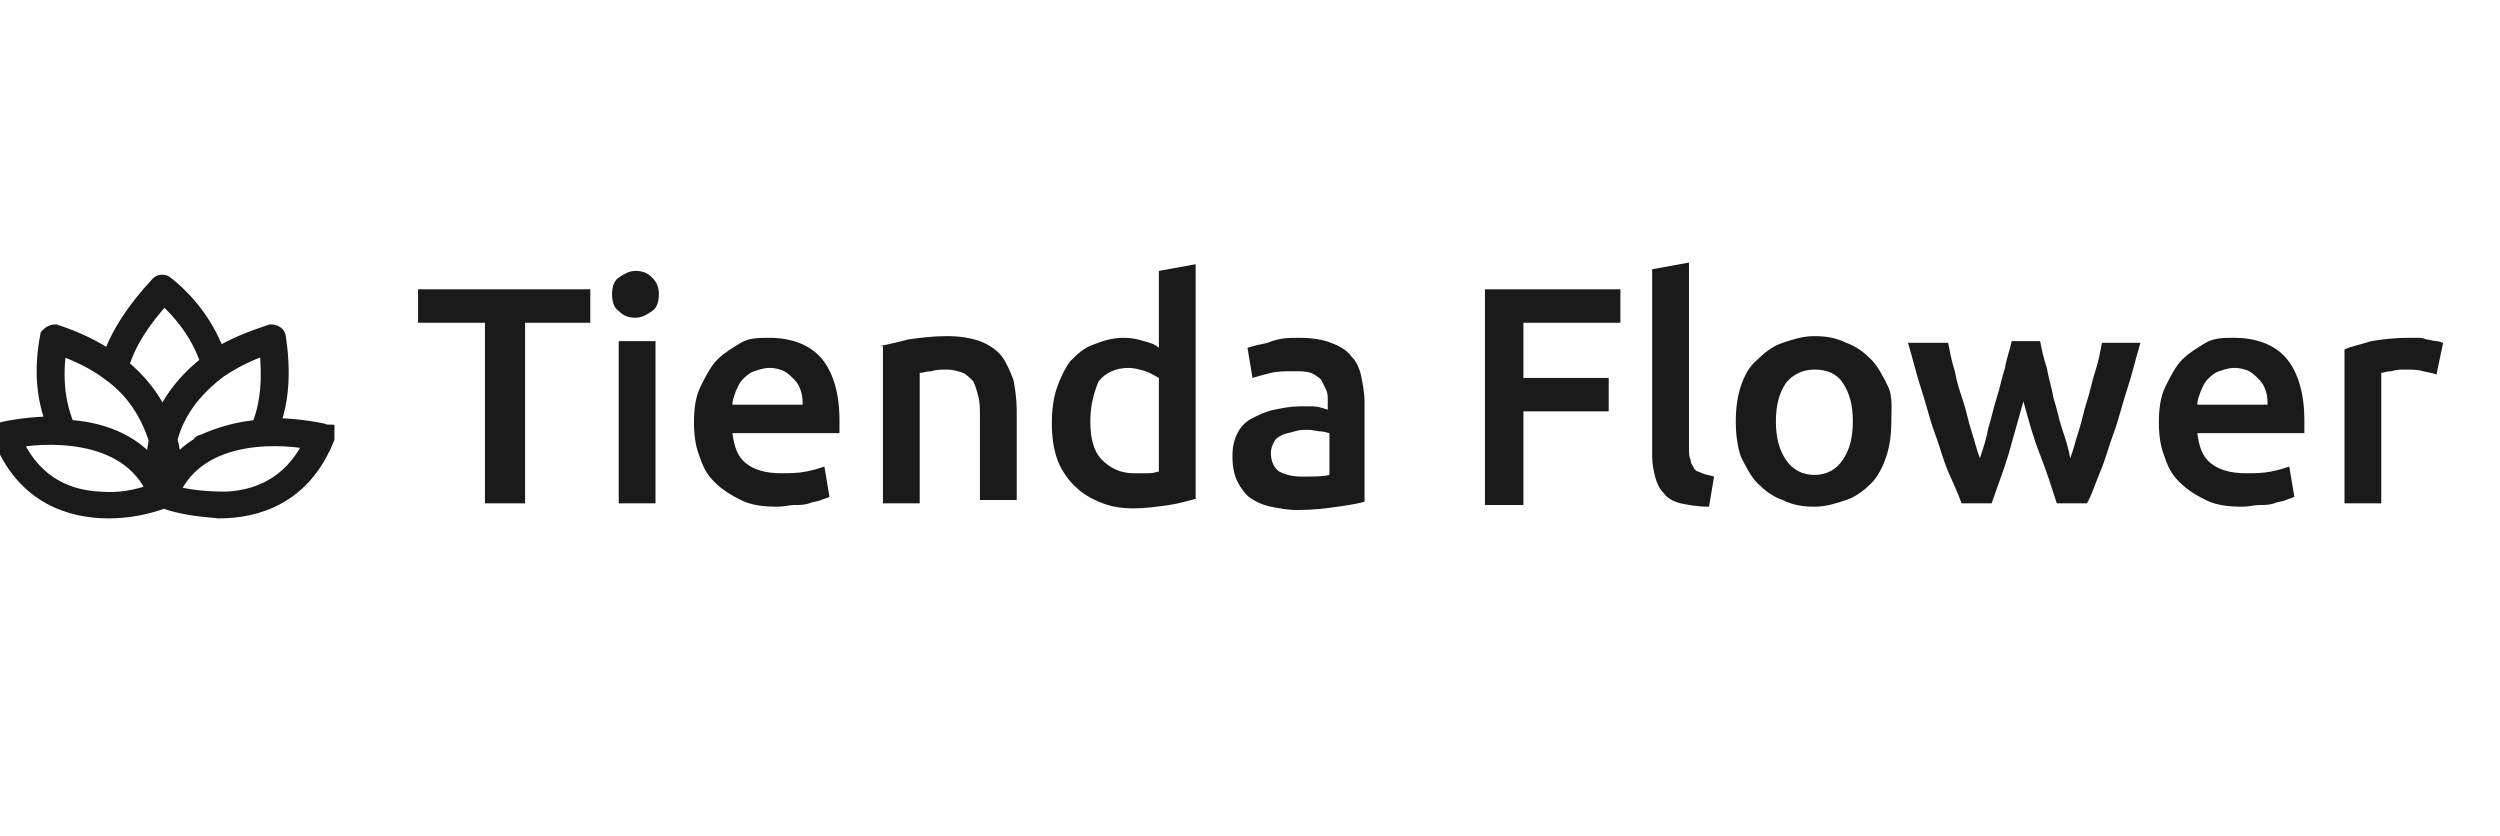 <?xml version="1.0" encoding="utf-8"?>
<!-- Generator: Adobe Illustrator 24.1.2, SVG Export Plug-In . SVG Version: 6.00 Build 0)  -->
<svg version="1.1" id="Capa_1" xmlns="http://www.w3.org/2000/svg" xmlns:xlink="http://www.w3.org/1999/xlink" x="0px" y="0px"
	 viewBox="0 0 149.5 50" style="enable-background:new 0 0 149.5 50;" xml:space="preserve">
<style type="text/css">
	.st0{enable-background:new    ;}
	.st1{fill:#1A1A1A;}
	.st2{fill:#FCBBC5;}
	.st3{fill:#1A1A1A;stroke:#1A1A1A;stroke-miterlimit:10;}
</style>
<g class="st0">
	<path class="st1" d="M35.3,17.3v2h-3.9v10.8H29V19.3H25v-2H35.3z"/>
	<path class="st1" d="M39.4,17.6c0,0.4-0.1,0.8-0.4,1c-0.3,0.2-0.6,0.4-1,0.4c-0.4,0-0.7-0.1-1-0.4c-0.3-0.2-0.4-0.6-0.4-1
		c0-0.4,0.1-0.8,0.4-1c0.3-0.2,0.6-0.4,1-0.4c0.4,0,0.7,0.1,1,0.4S39.4,17.2,39.4,17.6z M39.2,30.1H37v-9.7h2.2V30.1z"/>
	<path class="st1" d="M41.5,25.3c0-0.9,0.1-1.6,0.4-2.2s0.6-1.2,1-1.6c0.4-0.4,0.9-0.7,1.4-1s1.1-0.3,1.7-0.3c1.3,0,2.4,0.4,3.1,1.2
		c0.7,0.8,1.1,2.1,1.1,3.7c0,0.1,0,0.3,0,0.4c0,0.2,0,0.3,0,0.4h-6.4c0.1,0.8,0.3,1.4,0.8,1.8c0.5,0.4,1.2,0.6,2.1,0.6
		c0.5,0,1,0,1.5-0.1c0.5-0.1,0.8-0.2,1.1-0.3l0.3,1.8c-0.1,0.1-0.3,0.1-0.5,0.2s-0.5,0.1-0.7,0.2c-0.3,0.1-0.6,0.1-0.9,0.1
		c-0.3,0-0.6,0.1-1,0.1c-0.9,0-1.6-0.1-2.2-0.4c-0.6-0.3-1.1-0.6-1.6-1.1s-0.7-1-0.9-1.6C41.6,26.7,41.5,26,41.5,25.3z M48,24.3
		c0-0.3,0-0.6-0.1-0.9c-0.1-0.3-0.2-0.5-0.4-0.7c-0.2-0.2-0.4-0.4-0.6-0.5C46.7,22.1,46.4,22,46,22c-0.3,0-0.6,0.1-0.9,0.2
		c-0.3,0.1-0.5,0.3-0.7,0.5c-0.2,0.2-0.3,0.5-0.4,0.7c-0.1,0.3-0.2,0.5-0.2,0.8H48z"/>
	<path class="st1" d="M52.6,20.7c0.4-0.1,1-0.2,1.7-0.4c0.7-0.1,1.5-0.2,2.3-0.2c0.8,0,1.4,0.1,2,0.3c0.5,0.2,1,0.5,1.3,0.9
		s0.5,0.9,0.7,1.4c0.1,0.5,0.2,1.2,0.2,1.8v5.4h-2.2V25c0-0.5,0-1-0.1-1.3c-0.1-0.4-0.2-0.7-0.3-0.9c-0.2-0.2-0.4-0.4-0.6-0.5
		c-0.3-0.1-0.6-0.2-1-0.2c-0.3,0-0.6,0-0.9,0.1c-0.3,0-0.5,0.1-0.7,0.1v7.8h-2.2V20.7z"/>
	<path class="st1" d="M71.6,29.8c-0.4,0.1-1,0.3-1.7,0.4c-0.7,0.1-1.4,0.2-2.1,0.2c-0.8,0-1.4-0.1-2.1-0.4s-1.1-0.6-1.5-1
		c-0.4-0.4-0.8-1-1-1.6c-0.2-0.6-0.3-1.3-0.3-2.1c0-0.8,0.1-1.5,0.3-2.1c0.2-0.6,0.5-1.2,0.8-1.6c0.4-0.4,0.8-0.8,1.4-1
		c0.5-0.2,1.1-0.4,1.8-0.4c0.5,0,0.9,0.1,1.2,0.2c0.4,0.1,0.7,0.2,0.9,0.4v-4.6l2.2-0.4V29.8z M65.2,25.2c0,1,0.2,1.8,0.7,2.3
		s1.1,0.8,1.9,0.8c0.4,0,0.7,0,0.9,0c0.3,0,0.5-0.1,0.6-0.1v-5.6c-0.2-0.1-0.5-0.3-0.8-0.4c-0.3-0.1-0.7-0.2-1-0.2
		c-0.8,0-1.4,0.3-1.8,0.8C65.4,23.5,65.2,24.3,65.2,25.2z"/>
	<path class="st1" d="M77.7,20.2c0.7,0,1.4,0.1,1.9,0.3c0.5,0.2,0.9,0.4,1.2,0.8c0.3,0.3,0.5,0.7,0.6,1.2c0.1,0.5,0.2,1,0.2,1.6v5.9
		c-0.3,0.1-0.9,0.2-1.6,0.3c-0.7,0.1-1.5,0.2-2.4,0.2c-0.6,0-1.1-0.1-1.6-0.2s-0.9-0.3-1.2-0.5c-0.3-0.2-0.6-0.6-0.8-1
		c-0.2-0.4-0.3-0.9-0.3-1.5c0-0.6,0.1-1,0.3-1.4c0.2-0.4,0.5-0.7,0.9-0.9c0.4-0.2,0.8-0.4,1.3-0.5c0.5-0.1,1-0.2,1.5-0.2
		c0.2,0,0.5,0,0.8,0c0.3,0,0.6,0.1,0.9,0.2V24c0-0.3,0-0.5-0.1-0.7c-0.1-0.2-0.2-0.4-0.3-0.6c-0.2-0.2-0.4-0.3-0.6-0.4
		c-0.3-0.1-0.6-0.1-1-0.1c-0.5,0-1,0-1.4,0.1c-0.4,0.1-0.8,0.2-1.1,0.3l-0.3-1.8c0.3-0.1,0.7-0.2,1.2-0.3
		C76.5,20.2,77.1,20.2,77.7,20.2z M77.9,28.5c0.7,0,1.2,0,1.6-0.1v-2.5c-0.1,0-0.3-0.1-0.5-0.1s-0.5-0.1-0.8-0.1
		c-0.2,0-0.5,0-0.8,0.1s-0.5,0.1-0.7,0.2c-0.2,0.1-0.4,0.2-0.5,0.4c-0.1,0.2-0.2,0.4-0.2,0.7c0,0.5,0.2,0.9,0.5,1.1
		C76.9,28.4,77.3,28.5,77.9,28.5z"/>
	<path class="st1" d="M88.8,30.1V17.3h8.1v2h-5.8v3.3h5.1v2h-5.1v5.6H88.8z"/>
	<path class="st1" d="M102.2,30.3c-0.7,0-1.2-0.1-1.7-0.2c-0.4-0.1-0.8-0.3-1-0.6c-0.3-0.3-0.4-0.6-0.5-0.9
		c-0.1-0.4-0.2-0.8-0.2-1.3V16.1l2.2-0.4v11.1c0,0.3,0,0.5,0.1,0.7c0,0.2,0.1,0.3,0.2,0.5s0.3,0.2,0.5,0.3c0.2,0.1,0.4,0.1,0.7,0.2
		L102.2,30.3z"/>
	<path class="st1" d="M113.1,25.2c0,0.8-0.1,1.5-0.3,2.1c-0.2,0.6-0.5,1.2-0.9,1.6s-0.9,0.8-1.5,1c-0.6,0.2-1.2,0.4-1.9,0.4
		c-0.7,0-1.3-0.1-1.9-0.4c-0.6-0.2-1.1-0.6-1.5-1s-0.7-1-1-1.6c-0.2-0.6-0.3-1.3-0.3-2.1s0.1-1.5,0.3-2.1s0.5-1.2,1-1.6
		c0.4-0.4,0.9-0.8,1.5-1c0.6-0.2,1.2-0.4,1.9-0.4s1.3,0.1,1.9,0.4c0.6,0.2,1.1,0.6,1.5,1c0.4,0.4,0.7,1,1,1.6S113.1,24.5,113.1,25.2
		z M110.8,25.2c0-1-0.2-1.7-0.6-2.3c-0.4-0.6-1-0.8-1.7-0.8s-1.3,0.3-1.7,0.8c-0.4,0.6-0.6,1.3-0.6,2.3c0,1,0.2,1.7,0.6,2.3
		s1,0.9,1.7,0.9s1.3-0.3,1.7-0.9S110.8,26.2,110.8,25.2z"/>
	<path class="st1" d="M121,24c-0.3,1.1-0.6,2.1-0.9,3.2c-0.3,1-0.7,2-1,2.9h-1.8c-0.2-0.6-0.5-1.2-0.8-1.9c-0.3-0.7-0.5-1.5-0.8-2.3
		c-0.3-0.8-0.5-1.7-0.8-2.6c-0.3-0.9-0.5-1.8-0.8-2.8h2.4c0.1,0.5,0.2,1.1,0.4,1.7c0.1,0.6,0.3,1.2,0.5,1.8c0.2,0.6,0.3,1.2,0.5,1.8
		c0.2,0.6,0.3,1.1,0.5,1.6c0.2-0.6,0.4-1.2,0.5-1.8c0.2-0.6,0.3-1.2,0.5-1.8c0.2-0.6,0.3-1.2,0.5-1.8c0.1-0.6,0.3-1.1,0.4-1.6h1.7
		c0.1,0.5,0.2,1,0.4,1.6c0.1,0.6,0.3,1.2,0.4,1.8c0.2,0.6,0.3,1.2,0.5,1.8s0.4,1.2,0.5,1.8c0.2-0.5,0.3-1,0.5-1.6
		c0.2-0.6,0.3-1.2,0.5-1.8c0.2-0.6,0.3-1.2,0.5-1.8s0.3-1.2,0.4-1.7h2.3c-0.3,1-0.5,1.9-0.8,2.8c-0.3,0.9-0.5,1.8-0.8,2.6
		c-0.3,0.8-0.5,1.6-0.8,2.3c-0.3,0.7-0.5,1.4-0.8,1.9h-1.8c-0.3-0.9-0.6-1.9-1-2.9S121.3,25.1,121,24z"/>
	<path class="st1" d="M129.1,25.3c0-0.9,0.1-1.6,0.4-2.2s0.6-1.2,1-1.6c0.4-0.4,0.9-0.7,1.4-1s1.1-0.3,1.7-0.3
		c1.3,0,2.4,0.4,3.1,1.2c0.7,0.8,1.1,2.1,1.1,3.7c0,0.1,0,0.3,0,0.4c0,0.2,0,0.3,0,0.4h-6.4c0.1,0.8,0.3,1.4,0.8,1.8
		c0.5,0.4,1.2,0.6,2.1,0.6c0.5,0,1,0,1.5-0.1s0.8-0.2,1.1-0.3l0.3,1.8c-0.1,0.1-0.3,0.1-0.5,0.2s-0.5,0.1-0.7,0.2
		c-0.3,0.1-0.6,0.1-0.9,0.1c-0.3,0-0.6,0.1-1,0.1c-0.9,0-1.6-0.1-2.2-0.4s-1.1-0.6-1.6-1.1s-0.7-1-0.9-1.6
		C129.2,26.7,129.1,26,129.1,25.3z M135.6,24.3c0-0.3,0-0.6-0.1-0.9c-0.1-0.3-0.2-0.5-0.4-0.7c-0.2-0.2-0.4-0.4-0.6-0.5
		c-0.2-0.1-0.5-0.2-0.9-0.2c-0.3,0-0.6,0.1-0.9,0.2c-0.3,0.1-0.5,0.3-0.7,0.5c-0.2,0.2-0.3,0.5-0.4,0.7c-0.1,0.3-0.2,0.5-0.2,0.8
		H135.6z"/>
	<path class="st1" d="M145.7,22.4c-0.2-0.1-0.4-0.1-0.8-0.2c-0.3-0.1-0.7-0.1-1.1-0.1c-0.2,0-0.5,0-0.8,0.1c-0.3,0-0.5,0.1-0.6,0.1
		v7.8h-2.2v-9.2c0.4-0.2,1-0.3,1.6-0.5c0.6-0.1,1.4-0.2,2.2-0.2c0.1,0,0.3,0,0.5,0c0.2,0,0.4,0,0.6,0.1c0.2,0,0.4,0.1,0.6,0.1
		c0.2,0,0.3,0.1,0.4,0.1L145.7,22.4z"/>
</g>
<path class="st2" d="M-207.7,8.3c0.6,0.3,1.3,0.2,1.7-0.2c0.3-0.3,0.4-0.7,0.3-1c-0.1-0.3-0.2-0.7-0.4-0.9c-0.2-0.3-0.5-0.6-0.9-0.7
	s-0.8,0-1,0.4V6c-0.3,0.2-0.5,0.6-0.5,1C-208.6,7.5-208.3,8.1-207.7,8.3z M-207.9,7.3L-207.9,7.3L-207.9,7.3z M-206.6,7.8
	C-206.7,7.8-206.7,7.8-206.6,7.8L-206.6,7.8z M-207.1,6.1L-207.1,6.1c0.1,0,0.1,0,0.1,0l0,0c0,0,0,0,0.1,0l0,0l0,0c0,0,0,0,0.1,0.1
	c0,0,0,0,0.1,0.1c0,0,0,0,0,0.1l0,0c0.1,0.2,0.3,0.4,0.3,0.6c0,0.1,0.1,0.2,0.1,0.4v0.1c0,0,0,0,0,0.1l0,0l0,0c0,0,0,0-0.1,0.1l0,0
	c-0.1,0-0.1,0.1-0.2,0.1l0,0h-0.1h-0.1l0,0h-0.1h-0.1c0.1,0-0.1,0-0.1,0c-0.1,0-0.1,0-0.2-0.1l0,0c0,0,0,0-0.1,0c0,0-0.1,0-0.1-0.1
	l0,0l0,0l-0.1-0.1l0,0c0,0,0,0,0-0.1c0,0,0,0,0-0.1l0,0c0-0.1,0-0.1,0-0.2c0,0,0,0,0-0.1c0,0.1,0,0,0-0.1c0-0.3,0.1-0.5,0.3-0.7
	C-207.2,6.2-207.2,6.2-207.1,6.1L-207.1,6.1L-207.1,6.1L-207.1,6.1L-207.1,6.1C-207.1,6.1-207.1,6.1-207.1,6.1L-207.1,6.1
	C-207.2,6.1-207.2,6.1-207.1,6.1C-207.2,6.1-207.2,6.1-207.1,6.1z M-207.3,6.1L-207.3,6.1L-207.3,6.1z"/>
<path class="st2" d="M-202.6,19h0.1c0,0,0.1,0,0.1-0.1l0.1-0.1c0-0.1,0-0.1,0-0.2v-0.1c0,0,0,0,0-0.1c0,0,0-0.1-0.1-0.1
	c0,0,0,0-0.1,0h-0.1h-0.1c0,0,0,0-0.1,0c0,0-0.1,0-0.1,0.1c0,0,0,0.1-0.1,0.1v0.1c0,0.1,0,0.1,0,0.2s0,0.1,0.1,0.1c0,0,0,0,0.1,0
	C-202.8,18.9-202.7,19-202.6,19z"/>
<path class="st2" d="M-198.1-13.6c0,0.1,0.1,0.1,0.1,0.1l0.1,0.1c0.1,0,0.1,0,0.2,0h0.1c0.1,0,0.1-0.1,0.2-0.1c0,0,0-0.1,0.1-0.1
	c0-0.1,0.1-0.2,0.1-0.2l0,0c0-0.1,0-0.1,0-0.2c0-0.1-0.1-0.1-0.1-0.2c0,0-0.1-0.1-0.2-0.1c-0.1,0-0.1,0-0.2,0h-0.1
	c-0.1,0-0.1,0.1-0.2,0.1c0,0,0,0.1-0.1,0.1c0,0.1-0.1,0.2-0.1,0.2l0,0C-198.2-13.7-198.2-13.6-198.1-13.6z"/>
<g>
	<path class="st3" d="M19.2,25.8c-1-0.2-2-0.3-3-0.3c0.6-1.5,0.7-3.3,0.4-5.3c0-0.2-0.2-0.3-0.4-0.3l0,0C15,20.3,14,20.7,13,21.3
		c-0.6-1.7-1.7-3.2-3.1-4.3c-0.1-0.1-0.3-0.1-0.4,0c-1.4,1.5-2.4,3-2.9,4.5c-1-0.7-2.1-1.2-3.3-1.6c-0.2,0-0.3,0.1-0.4,0.2l0,0
		c-0.4,2.1-0.2,3.8,0.4,5.3c-1,0-2,0.1-3,0.3c-0.1,0-0.2,0.1-0.2,0.2s0,0.2,0,0.3c1.4,3.5,4.2,4.3,6.4,4.3c1.1,0,2.2-0.2,3.3-0.6
		c1.1,0.4,2.2,0.5,3.3,0.6c2.2,0,5-0.8,6.4-4.3c0-0.1,0-0.2,0-0.3C19.4,25.9,19.3,25.8,19.2,25.8z M15.5,25.6
		c-1.2,0.1-2.3,0.4-3.4,0.9c-0.1,0-0.1,0-0.1,0.1l0,0c-0.7,0.4-1.2,0.9-1.7,1.5c0-0.6,0-1.2-0.2-1.8c0.4-1.6,1.4-3,3-4.2
		C14,21.5,15,21,16,20.7C16.2,22.6,16.1,24.2,15.5,25.6z M9.8,17.7c0.6,0.5,2.1,2,2.7,4c-1.2,0.9-2.2,2.1-2.8,3.5
		c-0.5-1.3-1.4-2.4-2.5-3.3C7.6,20.5,8.5,19.1,9.8,17.7z M3.5,20.7c1.1,0.4,2.2,0.9,3.1,1.6l0,0c1.4,1,2.3,2.4,2.8,4
		c-0.1,0.6-0.2,1.2-0.2,1.8c-1.3-1.8-3.4-2.4-5.2-2.5C3.4,24.2,3.2,22.6,3.5,20.7L3.5,20.7z M6,29.9c-2.4-0.1-4.2-1.3-5.2-3.6
		c1.5-0.3,6.8-0.8,8.5,3.1C8.2,29.8,7.1,30,6,29.9L6,29.9z M13.5,29.9c-1.1,0-2.3-0.1-3.3-0.4c1.7-4,7.1-3.4,8.5-3.1
		C17.7,28.6,15.9,29.8,13.5,29.9L13.5,29.9z"/>
</g>
</svg>
